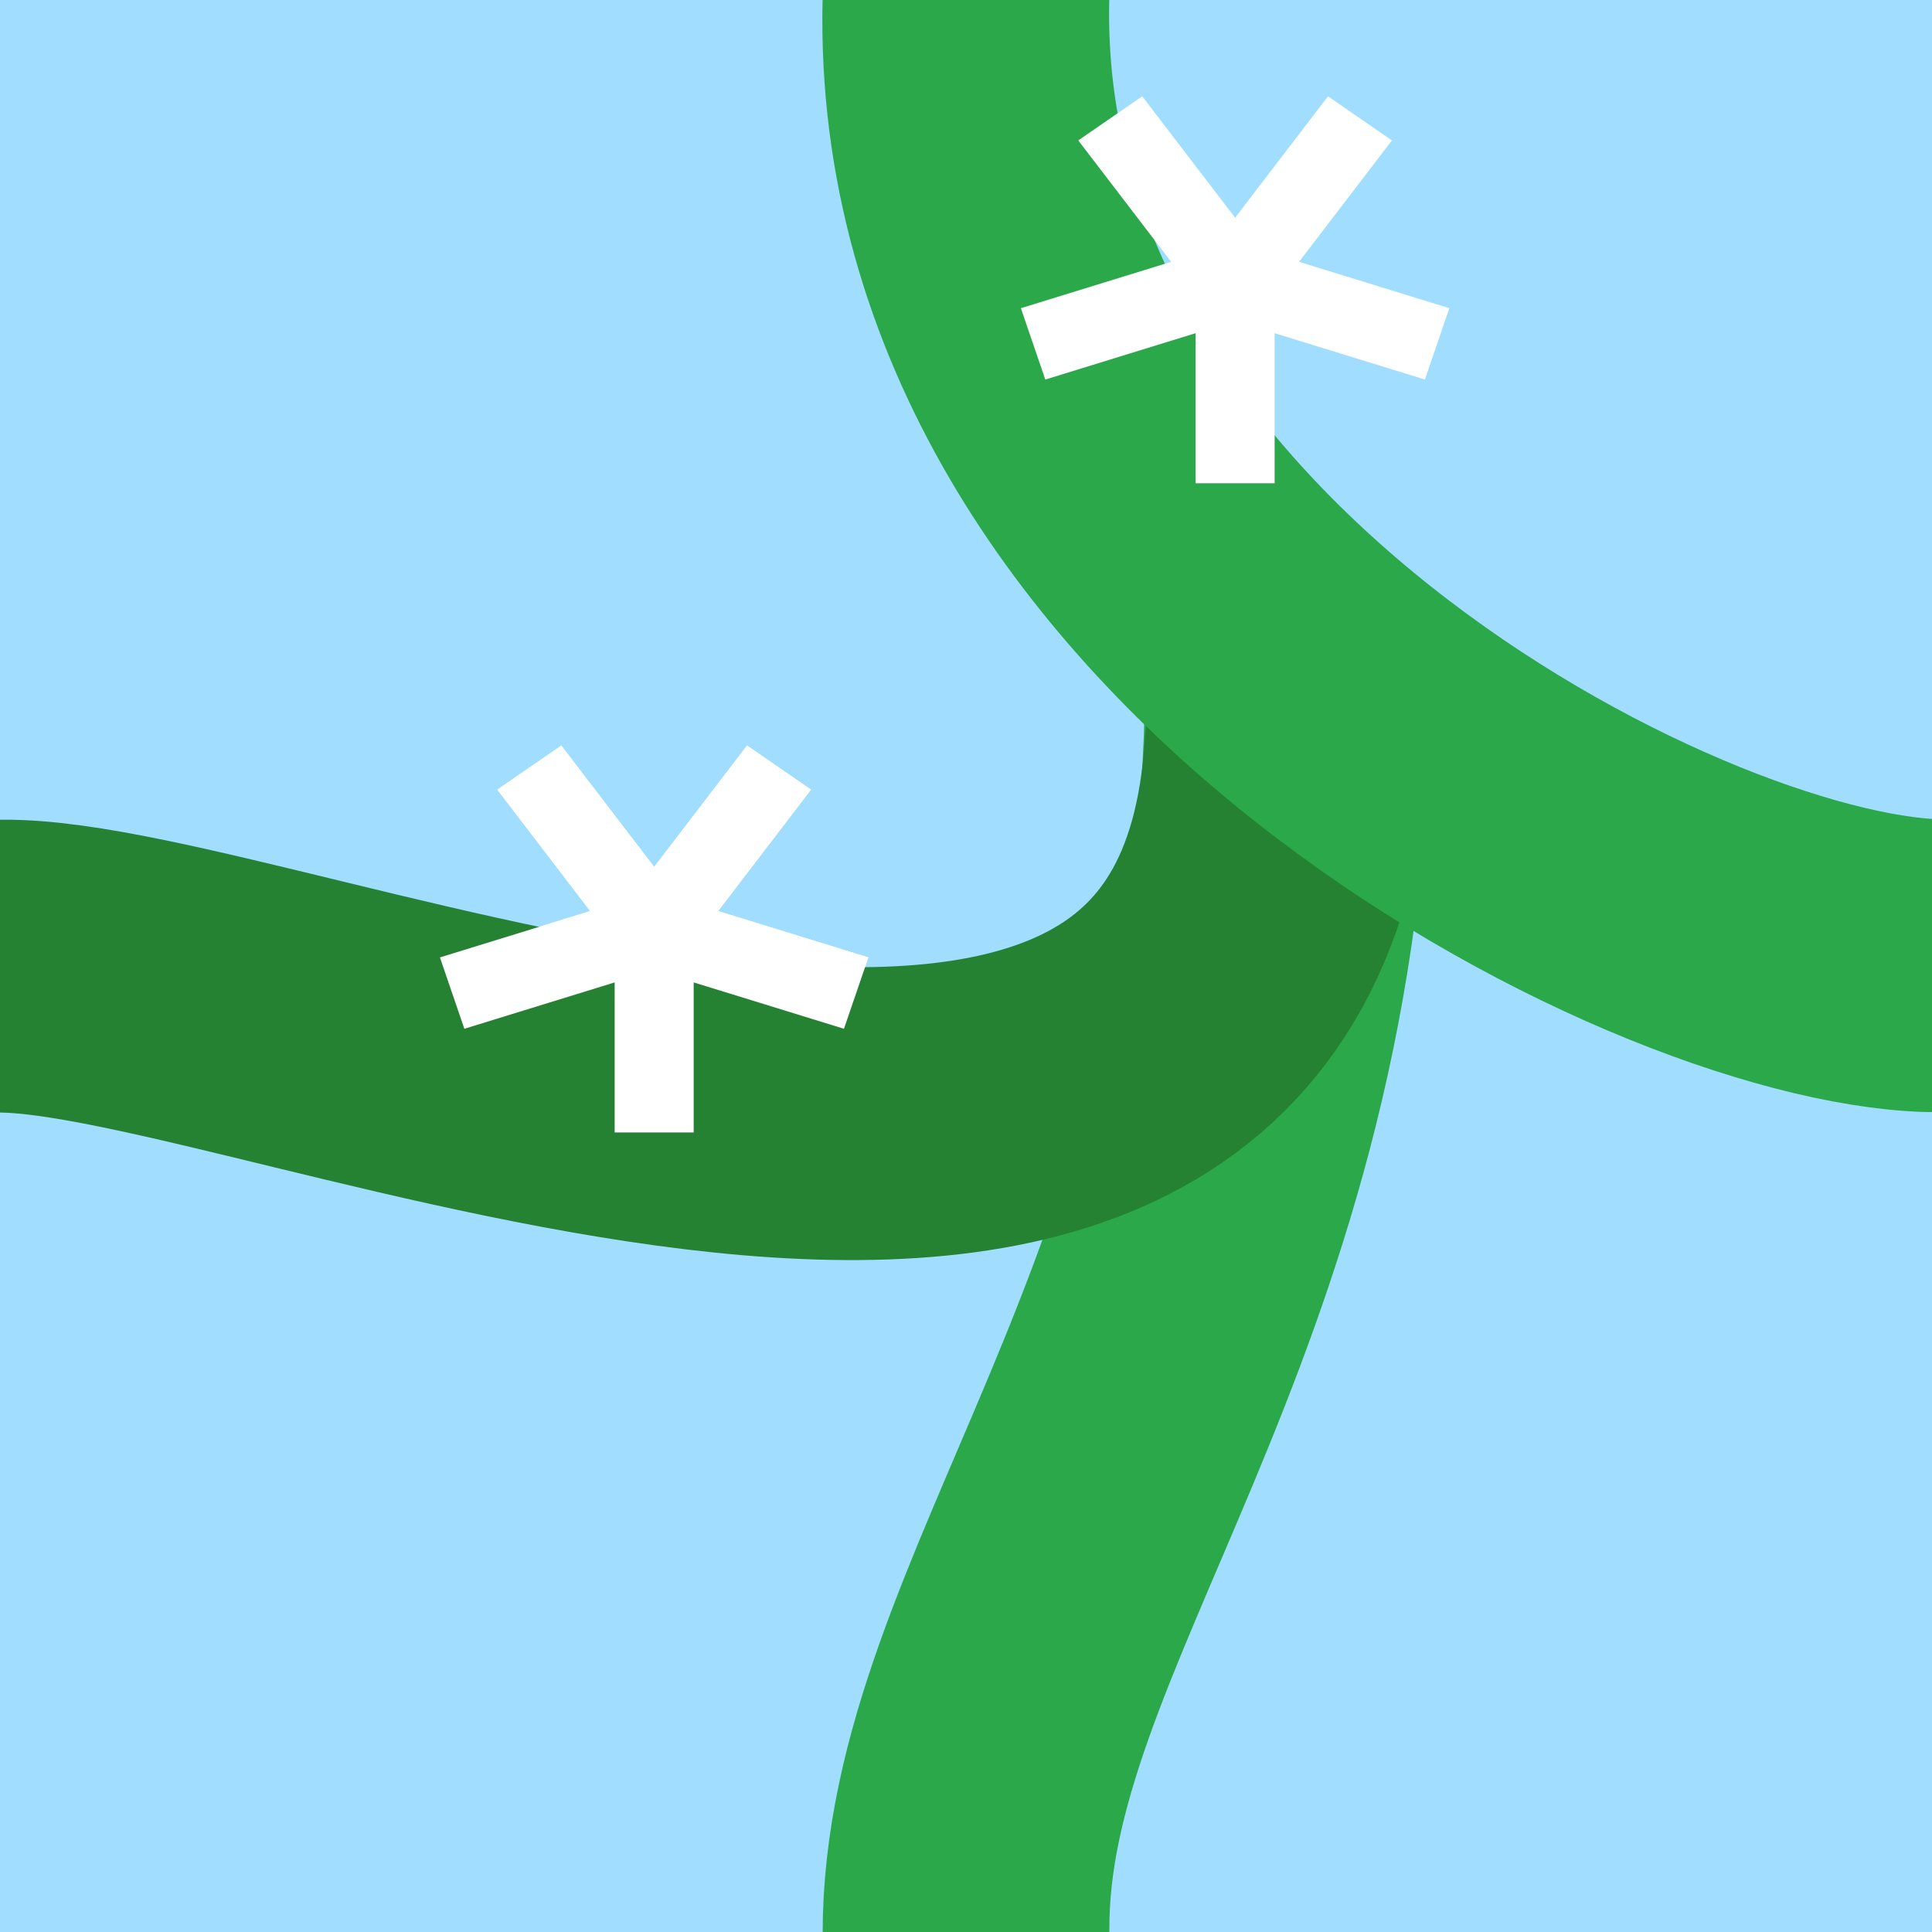 <?xml version="1.0" encoding="UTF-8" standalone="no"?>
<!DOCTYPE svg PUBLIC "-//W3C//DTD SVG 1.1//EN" "http://www.w3.org/Graphics/SVG/1.1/DTD/svg11.dtd">
<svg width="100%" height="100%" viewBox="0 0 100 100" version="1.1" xmlns="http://www.w3.org/2000/svg" xmlns:xlink="http://www.w3.org/1999/xlink" xml:space="preserve" xmlns:serif="http://www.serif.com/" style="fill-rule:evenodd;clip-rule:evenodd;stroke-linecap:round;stroke-linejoin:round;stroke-miterlimit:1.5;">
    <rect x="0" y="0" width="100" height="100" fill="#333333" stroke="none"/>
    <g transform="matrix(2,0,0,2,-2.84217e-14,0)">
        <rect x="0" y="0" width="50" height="50" style="fill:rgb(160,221,255);"/>
    </g>
    <g transform="matrix(1.524,0,0,1.32,-25.331,11.792)">
        <path d="M41.994,20.301L44.165,22.03L41.01,26.791L46.115,28.609L45.285,31.407L40.181,29.589L40.181,35.473L37.497,35.473L37.497,29.589L32.392,31.407L31.563,28.609L36.667,26.791L33.512,22.03L35.684,20.301L38.839,25.061L41.994,20.301Z" style="fill:white;"/>
    </g>
    <g transform="matrix(1.799,0.731,-0.753,1.853,20.073,1.652)">
        <path d="M33.344,39.918C30.101,32.229 34.798,22.256 29.05,7.534" style="fill:none;stroke:rgb(43,168,74);stroke-width:7.61px;"/>
    </g>
    <g transform="matrix(1.799,0.731,-0.753,1.853,20.073,-0.912)">
        <path d="M0.298,27.362C7.053,24.625 35.616,26.04 29.881,9.52" style="fill:none;stroke:rgb(36,130,50);stroke-width:7.61px;"/>
    </g>
    <g transform="matrix(1.799,0.731,-0.753,1.853,20.073,1.652)">
        <path d="M47.497,7.344C40.734,9.778 19.595,8.037 13.954,-6.4" style="fill:none;stroke:rgb(43,168,74);stroke-width:7.61px;"/>
    </g>
    <g transform="matrix(1.524,0,0,1.32,-25.331,11.792)">
        <path d="M41.994,20.301L44.165,22.03L41.01,26.791L46.115,28.609L45.285,31.407L40.181,29.589L40.181,35.473L37.497,35.473L37.497,29.589L32.392,31.407L31.563,28.609L36.667,26.791L33.512,22.03L35.684,20.301L38.839,25.061L41.994,20.301Z" style="fill:white;"/>
    </g>
    <g transform="matrix(1.524,0,0,1.32,4.739,-21.812)">
        <path d="M41.994,20.301L44.165,22.03L41.01,26.791L46.115,28.609L45.285,31.407L40.181,29.589L40.181,35.473L37.497,35.473L37.497,29.589L32.392,31.407L31.563,28.609L36.667,26.791L33.512,22.03L35.684,20.301L38.839,25.061L41.994,20.301Z" style="fill:white;"/>
    </g>
</svg>
